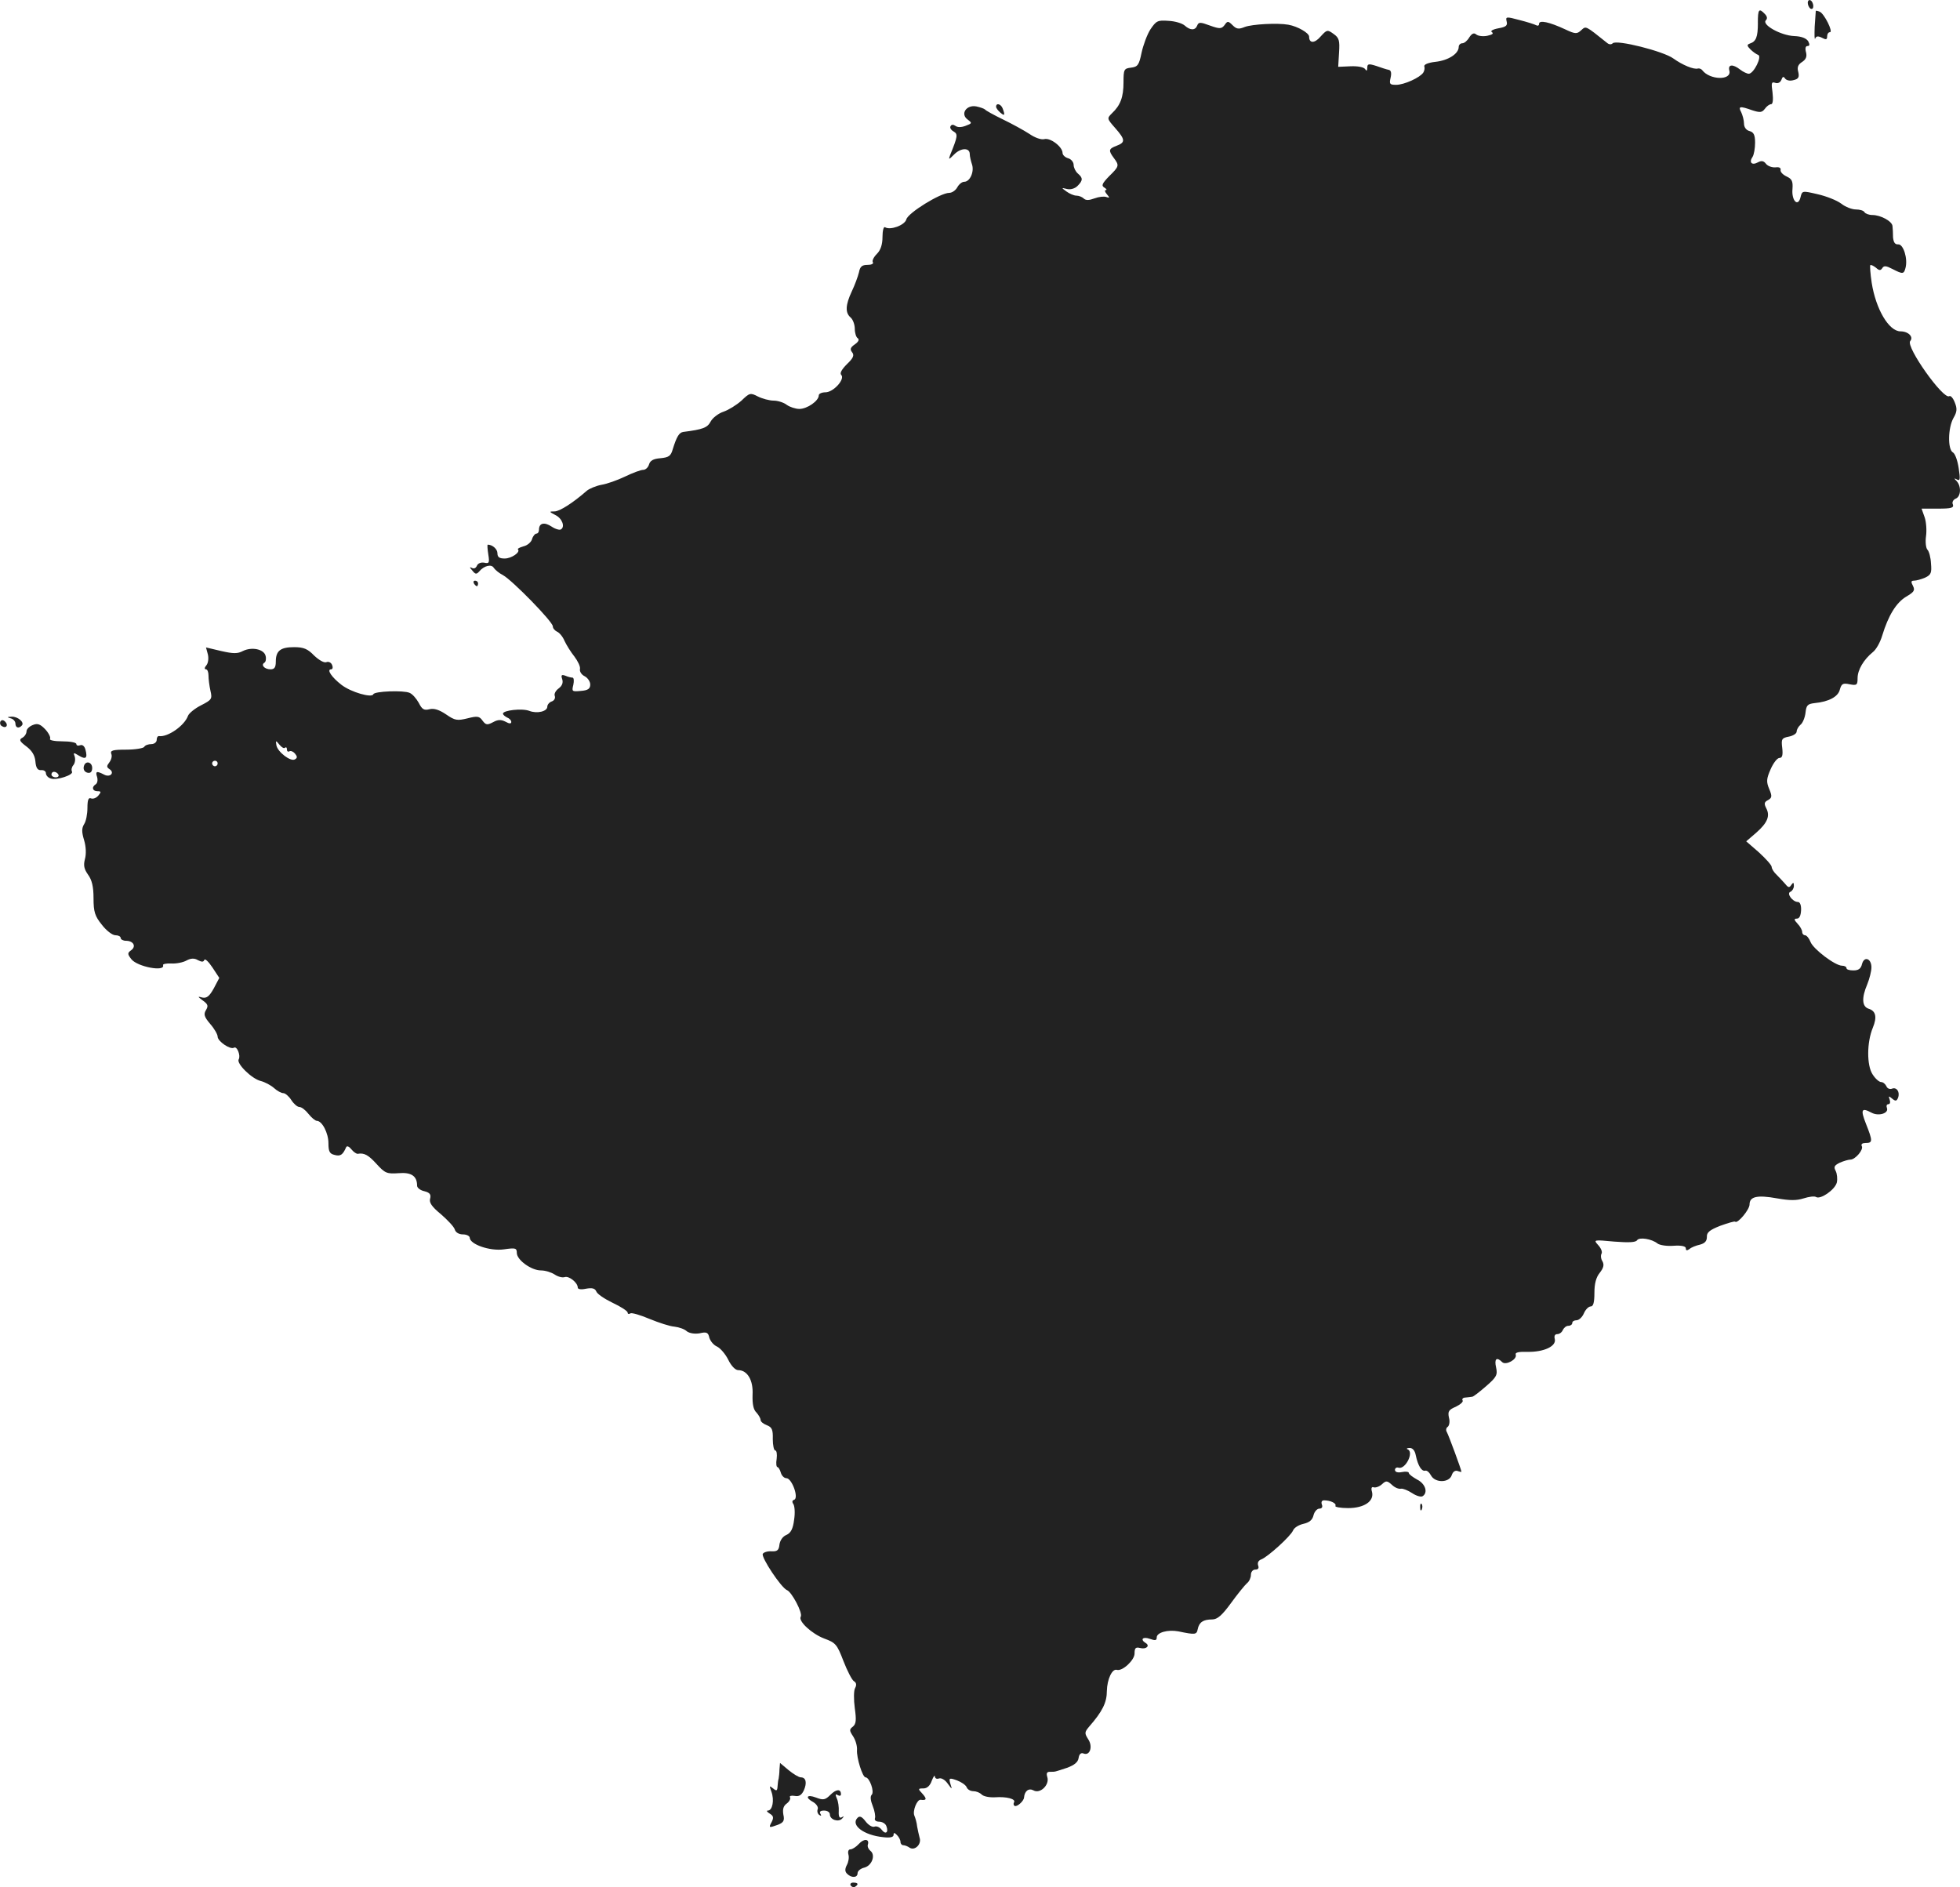 <?xml version="1.0" standalone="no"?>
<!DOCTYPE svg PUBLIC "-//W3C//DTD SVG 20010904//EN"
 "http://www.w3.org/TR/2001/REC-SVG-20010904/DTD/svg10.dtd">
<svg version="1.0" xmlns="http://www.w3.org/2000/svg"
 width="707.529pt" height="681.23pt" viewBox="0 0 707.529 681.23"
 preserveAspectRatio="xMidYMid meet">
<g transform="translate(-633.428,1330.622) scale(0.1,-0.1)"
fill="#222222" stroke="none">
<path d="M12860 13296 c0 -8 5 -18 10 -21 6 -3 10 1 10 9 0 8 -4 18 -10 21 -5
3 -10 -1 -10 -9z"/>
<path d="M12680 13223 c0 -51 -7 -67 -29 -74 -11 -4 -11 -8 2 -21 9 -9 22 -18
28 -20 15 -5 -16 -68 -34 -68 -6 0 -21 7 -31 15 -27 21 -45 19 -39 -4 9 -36
-71 -34 -98 2 -3 4 -10 7 -15 6 -15 -5 -57 13 -89 36 -35 26 -205 69 -219 55
-5 -5 -13 -5 -20 1 -80 64 -76 62 -94 46 -15 -14 -21 -14 -57 3 -58 27 -95 35
-95 20 0 -6 -4 -8 -10 -5 -5 3 -33 12 -61 19 -48 13 -50 12 -46 -5 4 -15 -2
-20 -30 -25 -21 -4 -30 -10 -23 -14 7 -5 1 -9 -17 -13 -15 -3 -33 -1 -40 5 -8
7 -16 3 -25 -11 -7 -12 -18 -21 -25 -21 -7 0 -13 -6 -13 -13 0 -25 -38 -49
-84 -54 -27 -3 -43 -10 -40 -17 2 -6 0 -16 -4 -22 -12 -18 -69 -44 -98 -44
-23 0 -25 3 -20 25 4 17 2 27 -6 29 -7 1 -28 8 -45 14 -28 9 -33 8 -33 -6 0
-12 -3 -13 -8 -5 -5 7 -26 11 -52 10 l-45 -2 3 51 c3 45 0 54 -20 68 -22 16
-24 15 -46 -9 -22 -26 -42 -26 -42 -1 0 13 -41 37 -75 43 -39 7 -130 2 -157
-8 -22 -9 -30 -8 -44 6 -16 16 -19 16 -29 1 -11 -14 -17 -15 -53 -2 -35 13
-41 13 -46 0 -7 -18 -25 -18 -45 0 -9 8 -35 16 -59 17 -39 3 -44 0 -65 -31
-12 -19 -26 -57 -32 -85 -9 -44 -14 -50 -38 -53 -25 -3 -27 -6 -27 -53 0 -53
-11 -83 -42 -112 -18 -18 -18 -19 12 -53 37 -42 37 -52 5 -64 -29 -11 -30 -17
-10 -44 20 -27 20 -30 -17 -66 -25 -26 -29 -34 -17 -41 8 -5 10 -9 5 -9 -5 0
-3 -7 4 -15 11 -13 10 -14 -2 -10 -8 3 -27 1 -43 -5 -19 -7 -31 -8 -39 0 -5 5
-17 10 -26 10 -9 0 -25 7 -36 15 -19 14 -19 14 2 9 12 -3 28 1 38 11 20 20 20
29 1 45 -8 7 -15 21 -15 31 0 10 -9 21 -20 24 -11 3 -20 12 -20 19 0 22 -44
56 -66 50 -11 -3 -34 5 -54 19 -20 13 -62 36 -95 52 -33 16 -62 32 -65 36 -3
3 -17 8 -31 11 -36 7 -59 -27 -32 -47 17 -13 17 -14 -7 -23 -16 -6 -29 -6 -37
0 -7 5 -14 5 -17 -1 -4 -5 1 -14 10 -19 17 -10 16 -17 -12 -86 -6 -17 -5 -17
15 3 24 24 56 25 56 1 0 -8 4 -25 8 -37 9 -26 -7 -63 -28 -63 -8 0 -19 -9 -25
-20 -6 -11 -19 -20 -29 -20 -32 0 -150 -73 -155 -96 -6 -21 -58 -40 -77 -28
-5 3 -9 -13 -9 -35 0 -28 -7 -48 -20 -61 -12 -12 -18 -25 -15 -30 4 -6 -5 -10
-19 -10 -20 0 -27 -6 -31 -27 -4 -16 -15 -46 -26 -69 -23 -49 -24 -77 -4 -94
8 -7 15 -25 15 -41 0 -15 5 -31 11 -34 6 -5 2 -13 -11 -22 -16 -11 -18 -18
-10 -28 9 -11 5 -21 -18 -43 -19 -19 -27 -33 -21 -39 15 -15 -28 -63 -57 -63
-13 0 -24 -5 -24 -11 0 -20 -42 -49 -70 -49 -14 0 -35 7 -46 15 -10 8 -32 15
-47 15 -15 0 -41 7 -57 15 -27 14 -30 13 -59 -15 -18 -16 -47 -34 -65 -40 -18
-6 -39 -22 -46 -35 -12 -23 -28 -29 -99 -38 -15 -2 -24 -17 -38 -62 -7 -25
-14 -30 -45 -33 -26 -2 -37 -9 -41 -23 -3 -10 -12 -19 -21 -19 -9 0 -38 -11
-65 -24 -27 -13 -66 -27 -86 -30 -20 -4 -44 -14 -53 -22 -48 -42 -97 -74 -116
-74 -20 0 -20 -1 3 -13 25 -12 36 -43 20 -52 -4 -3 -20 1 -33 10 -27 18 -46
13 -46 -11 0 -8 -4 -14 -9 -14 -5 0 -13 -9 -16 -20 -3 -11 -17 -23 -31 -26
-14 -4 -23 -9 -20 -11 10 -10 -23 -33 -48 -33 -19 0 -26 5 -26 19 0 15 -18 31
-35 31 -2 0 -1 -16 2 -35 5 -31 3 -34 -15 -30 -12 2 -23 -3 -26 -11 -4 -9 -11
-12 -18 -8 -9 5 -9 2 1 -9 11 -14 15 -15 25 -4 17 21 45 28 53 13 5 -7 19 -19
33 -26 33 -18 180 -168 180 -185 0 -7 7 -15 15 -19 8 -3 21 -18 27 -33 7 -15
23 -41 36 -57 12 -16 22 -36 20 -45 -2 -9 6 -21 17 -26 11 -6 20 -19 20 -30 0
-15 -8 -21 -34 -23 -32 -3 -33 -2 -27 22 3 14 2 26 -3 26 -5 0 -17 3 -26 7
-14 5 -16 2 -11 -13 4 -13 -1 -24 -13 -33 -11 -8 -17 -20 -14 -27 3 -8 -2 -17
-11 -20 -9 -3 -16 -12 -16 -19 0 -17 -37 -26 -65 -15 -26 10 -95 2 -95 -10 0
-4 7 -10 15 -14 8 -3 15 -10 15 -16 0 -7 -7 -7 -21 1 -16 8 -27 8 -45 -2 -21
-11 -26 -10 -38 6 -11 16 -19 17 -54 8 -37 -9 -45 -8 -77 14 -25 17 -44 23
-60 19 -20 -5 -27 -1 -39 23 -9 16 -23 32 -33 36 -22 10 -127 6 -131 -5 -5
-14 -80 7 -115 34 -35 27 -55 56 -37 56 5 0 7 7 3 16 -3 8 -12 13 -20 10 -8
-4 -27 7 -45 24 -23 24 -38 30 -72 30 -49 0 -66 -13 -66 -52 0 -21 -5 -28 -19
-28 -22 0 -36 16 -22 24 5 3 7 15 4 25 -6 24 -50 33 -82 17 -19 -10 -34 -10
-78 0 l-55 13 7 -26 c3 -14 1 -31 -6 -39 -7 -8 -7 -14 -1 -14 5 0 9 -10 9 -22
0 -13 3 -37 7 -55 7 -30 5 -33 -34 -53 -22 -11 -44 -29 -47 -38 -13 -36 -74
-78 -105 -73 -5 0 -8 -6 -8 -14 0 -8 -9 -15 -19 -15 -11 0 -23 -4 -26 -10 -3
-5 -33 -10 -65 -10 -49 0 -58 -3 -54 -15 4 -8 0 -22 -7 -31 -10 -13 -10 -17 0
-24 21 -13 3 -32 -19 -20 -27 14 -32 12 -25 -9 3 -11 1 -22 -5 -26 -16 -10
-12 -25 6 -25 14 0 14 -3 4 -15 -7 -9 -19 -14 -27 -11 -9 4 -13 -5 -13 -34 0
-22 -5 -49 -12 -59 -9 -15 -9 -28 0 -58 7 -23 8 -50 3 -68 -6 -23 -3 -36 11
-56 14 -19 20 -43 20 -85 0 -50 5 -65 30 -96 16 -21 38 -38 49 -38 10 0 19 -4
19 -10 0 -5 9 -10 19 -10 27 0 38 -20 19 -34 -14 -10 -14 -14 1 -33 22 -27
122 -46 114 -21 -2 4 12 7 30 6 18 -1 43 4 55 11 15 8 28 9 41 1 14 -7 20 -7
23 1 2 6 15 -6 29 -27 l25 -38 -20 -38 c-16 -29 -26 -36 -41 -33 -18 5 -18 4
2 -11 18 -13 20 -19 11 -34 -9 -15 -7 -24 15 -50 15 -17 27 -38 27 -46 0 -17
46 -48 59 -40 11 7 25 -29 17 -42 -9 -15 47 -70 79 -78 16 -4 38 -16 49 -26
11 -10 26 -18 33 -18 7 0 20 -11 29 -25 9 -14 22 -25 29 -25 8 0 22 -11 33
-25 11 -14 25 -25 30 -25 19 0 42 -44 42 -81 0 -29 4 -38 22 -42 21 -6 30 0
42 28 3 6 11 2 19 -8 8 -10 19 -17 23 -16 23 4 38 -4 68 -37 30 -33 37 -36 79
-33 46 4 67 -10 67 -45 0 -8 12 -17 26 -20 20 -5 25 -12 21 -27 -4 -14 6 -29
39 -56 24 -21 47 -45 50 -55 3 -11 15 -18 30 -18 13 0 24 -6 24 -12 1 -24 73
-49 123 -42 42 6 47 5 47 -13 0 -25 52 -63 87 -63 16 0 38 -7 50 -15 12 -8 28
-12 36 -9 15 5 47 -20 47 -38 0 -6 12 -8 30 -4 23 4 32 1 37 -10 3 -9 30 -27
59 -41 30 -14 54 -30 54 -35 0 -5 4 -7 10 -3 5 3 36 -6 69 -20 34 -14 74 -27
90 -28 17 -2 37 -9 45 -17 10 -7 28 -10 46 -7 25 6 31 3 35 -16 4 -13 16 -27
28 -32 12 -6 30 -27 40 -47 11 -23 26 -38 36 -38 33 0 55 -36 52 -89 -1 -33 3
-54 14 -64 8 -9 15 -21 15 -27 0 -6 10 -14 23 -19 18 -7 22 -16 21 -50 0 -22
4 -41 9 -41 5 0 7 -14 5 -30 -3 -17 -1 -30 3 -30 3 0 9 -9 12 -20 3 -11 12
-20 20 -20 20 0 46 -72 28 -78 -7 -2 -8 -8 -3 -15 5 -7 7 -32 3 -57 -4 -33
-12 -48 -28 -55 -13 -5 -23 -20 -25 -35 -2 -20 -8 -25 -28 -24 -14 1 -28 -3
-32 -9 -7 -12 66 -122 87 -131 17 -6 58 -83 50 -96 -10 -16 40 -62 85 -79 41
-15 46 -21 69 -81 14 -36 31 -69 38 -73 9 -5 10 -14 4 -25 -5 -9 -5 -42 -1
-72 6 -43 5 -57 -7 -67 -13 -10 -13 -14 1 -35 9 -14 15 -35 14 -49 -2 -28 20
-99 31 -99 14 0 33 -52 22 -63 -6 -6 -4 -21 4 -41 7 -17 10 -37 8 -43 -3 -8 4
-13 15 -13 11 0 23 -7 26 -16 9 -23 -3 -32 -17 -13 -7 9 -18 14 -26 11 -8 -3
-22 6 -32 19 -13 17 -21 21 -29 13 -26 -26 22 -63 93 -70 24 -3 37 0 37 8 0 9
3 9 12 0 7 -7 13 -18 13 -25 0 -7 5 -12 10 -12 6 0 16 -4 23 -9 19 -12 44 13
36 36 -3 11 -7 30 -9 41 -1 12 -6 30 -10 39 -7 17 10 59 23 57 21 -3 23 3 7
21 -18 19 -17 20 3 20 13 0 24 10 30 28 6 15 11 22 11 15 1 -7 7 -10 15 -7 8
3 22 -5 31 -18 17 -23 17 -23 10 -1 -6 21 -4 22 24 12 16 -6 32 -17 35 -25 3
-8 14 -14 24 -14 10 0 23 -5 30 -12 7 -7 28 -11 48 -10 42 3 76 -6 69 -18 -3
-5 -2 -11 2 -13 8 -5 33 17 34 30 2 24 17 35 34 26 24 -14 59 20 50 48 -4 13
-2 19 9 19 21 0 15 -1 61 14 28 10 41 21 43 36 2 14 9 20 18 16 23 -9 34 25
17 51 -14 22 -14 26 3 46 48 55 64 87 64 129 1 42 19 81 36 76 20 -6 64 35 64
59 0 20 4 24 20 20 22 -6 37 8 20 18 -21 13 -10 24 15 15 20 -7 25 -6 25 5 0
18 40 29 78 22 62 -13 66 -12 70 8 5 25 20 35 52 35 19 0 36 15 68 59 24 33
50 65 58 72 8 6 14 20 14 30 0 11 7 19 16 19 10 0 14 5 10 15 -3 10 1 18 12
22 23 9 105 83 114 104 4 10 20 20 37 24 22 5 33 14 37 31 3 13 13 24 21 24 9
0 13 6 9 15 -3 9 0 15 8 15 23 0 46 -11 41 -20 -3 -4 18 -8 46 -8 58 0 95 25
86 59 -4 13 -1 19 6 16 7 -2 20 2 30 11 15 14 19 13 36 -2 10 -10 25 -16 33
-14 7 1 25 -6 40 -16 15 -10 32 -15 38 -11 20 13 10 45 -20 60 -16 9 -30 19
-30 24 0 4 -11 6 -25 3 -15 -3 -25 0 -25 8 0 6 6 10 12 8 25 -9 58 56 34 66
-6 2 -3 5 6 5 11 1 20 -9 23 -26 8 -38 21 -59 34 -56 6 2 15 -6 21 -17 15 -28
66 -27 75 1 4 12 12 18 21 15 8 -3 14 -4 14 -3 0 7 -47 134 -53 144 -4 6 -2
15 3 18 6 4 9 19 5 33 -5 23 -1 29 25 40 16 8 28 18 24 23 -3 5 2 10 10 10 9
1 20 2 25 3 4 0 27 18 50 38 38 33 42 41 36 68 -7 31 2 39 22 19 13 -13 55 10
49 27 -3 8 11 11 43 10 58 -1 104 20 98 46 -3 11 0 18 9 18 8 0 17 7 20 15 4
8 12 15 20 15 8 0 14 5 14 10 0 6 7 10 15 10 9 0 21 11 27 25 6 14 17 25 25
25 9 0 13 15 13 49 0 33 6 56 19 72 14 18 17 29 10 42 -6 9 -7 22 -3 28 3 6
-2 19 -12 30 -18 20 -18 20 58 13 52 -4 77 -3 82 5 8 12 53 5 74 -12 8 -6 34
-10 58 -8 29 2 44 -2 44 -9 0 -9 4 -9 13 -3 6 6 24 13 38 16 18 5 25 13 25 28
-1 16 10 25 48 40 28 10 51 17 54 15 8 -9 52 43 52 62 0 29 28 35 100 22 45
-8 70 -8 95 0 19 6 39 9 45 5 16 -10 68 26 75 52 3 13 1 32 -4 42 -8 15 -5 20
15 30 14 6 31 11 38 11 18 0 49 37 41 49 -3 7 2 11 14 11 26 0 26 7 1 70 -20
51 -16 59 21 39 25 -13 62 -2 55 17 -3 8 -1 14 5 14 6 0 8 7 5 16 -5 14 -4 15
9 4 12 -10 16 -9 21 3 8 21 -5 40 -22 33 -8 -3 -17 1 -20 9 -4 8 -12 15 -19
15 -7 0 -21 12 -31 28 -21 32 -21 115 1 168 16 39 11 61 -16 69 -23 8 -25 39
-4 88 8 20 15 47 15 61 0 32 -26 42 -34 12 -4 -17 -13 -23 -31 -23 -14 0 -25
3 -25 8 0 5 -7 9 -16 9 -25 0 -104 60 -114 86 -5 13 -14 24 -20 24 -5 0 -10 5
-10 12 0 6 -7 20 -17 30 -13 14 -13 18 -2 18 9 0 14 11 15 30 1 18 -4 30 -11
30 -20 0 -43 32 -27 37 6 3 12 12 12 21 0 13 -2 14 -9 4 -7 -11 -11 -11 -22 3
-8 9 -22 24 -31 33 -10 9 -18 22 -18 28 0 7 -21 30 -46 53 l-46 40 36 31 c41
36 51 61 36 89 -8 16 -7 22 7 29 14 8 15 14 4 40 -11 26 -10 37 5 71 10 23 24
41 32 41 10 0 13 10 10 36 -4 32 -2 36 24 41 15 3 28 11 28 18 0 7 6 18 14 25
8 6 16 26 18 43 3 27 7 32 33 35 51 5 85 23 91 49 6 21 11 24 35 19 26 -5 29
-3 29 22 0 30 22 67 55 94 12 9 27 36 34 60 22 72 50 118 86 140 29 17 33 23
25 39 -8 15 -7 19 4 19 8 0 26 5 40 11 21 10 24 17 21 51 -1 22 -7 44 -13 50
-5 5 -8 27 -5 48 3 21 1 52 -5 69 l-11 31 59 0 c49 0 58 3 54 15 -4 8 1 17 10
21 19 7 21 44 4 63 -11 11 -10 12 1 6 11 -6 12 1 6 41 -4 27 -13 53 -21 57
-19 11 -18 88 2 124 13 22 14 34 5 56 -6 16 -15 26 -20 23 -21 -14 -158 179
-141 199 13 15 -7 35 -35 35 -42 0 -89 80 -104 175 -5 33 -7 62 -5 64 2 2 11
-2 20 -9 12 -11 17 -11 23 -2 6 10 14 9 37 -3 37 -19 41 -19 47 4 9 34 -8 86
-26 85 -12 -1 -17 7 -19 25 0 14 -1 33 -2 41 -1 17 -42 40 -73 40 -12 0 -25 5
-28 10 -3 6 -17 10 -31 10 -14 0 -38 9 -53 21 -16 12 -54 27 -85 34 -56 13
-56 13 -62 -11 -9 -37 -33 -12 -29 30 2 28 -2 36 -21 45 -13 6 -23 16 -22 23
2 8 -5 12 -18 10 -12 -1 -27 4 -34 12 -9 12 -17 13 -30 6 -22 -12 -33 0 -19
20 5 8 9 31 9 51 0 28 -5 38 -20 42 -12 3 -20 14 -20 27 0 12 -5 30 -10 41
-12 22 -5 23 40 7 28 -9 35 -8 45 5 7 10 17 17 23 17 6 0 8 16 5 42 -5 35 -4
40 10 35 9 -3 18 1 22 11 4 12 8 13 13 5 5 -7 18 -10 31 -6 18 4 21 11 17 29
-5 17 -1 27 13 36 14 9 19 19 15 35 -4 14 -2 23 5 23 8 0 9 5 3 17 -7 11 -24
18 -51 19 -48 2 -118 41 -102 57 6 6 5 14 -4 23 -21 22 -25 17 -25 -33z
m-5317 -2616 c4 3 7 1 7 -6 0 -7 4 -10 9 -7 5 3 14 -1 20 -8 9 -11 9 -16 0
-21 -15 -10 -63 27 -67 51 -3 18 -2 18 11 2 8 -10 17 -15 20 -11z m-243 -57
c0 -5 -4 -10 -10 -10 -5 0 -10 5 -10 10 0 6 5 10 10 10 6 0 10 -4 10 -10z"/>
<path d="M12889 13267 c0 -1 -2 -27 -4 -57 -1 -30 -1 -49 2 -43 3 9 10 10 24
3 15 -8 19 -7 19 5 0 8 4 15 10 15 13 0 -21 68 -37 74 -7 3 -13 4 -14 3z"/>
<path d="M9930 12921 c0 -5 7 -14 15 -21 16 -14 18 -10 9 14 -6 17 -24 22 -24
7z"/>
<path d="M8045 11200 c3 -5 8 -10 11 -10 2 0 4 5 4 10 0 6 -5 10 -11 10 -5 0
-7 -4 -4 -10z"/>
<path d="M6373 10713 c9 -2 17 -11 17 -19 0 -15 12 -19 23 -7 11 11 -14 33
-37 32 -17 -1 -17 -2 -3 -6z"/>
<path d="M6336 10702 c-3 -6 -1 -14 5 -17 15 -10 25 3 12 16 -7 7 -13 7 -17 1z"/>
<path d="M6453 10689 c-13 -5 -23 -15 -23 -23 0 -8 -7 -19 -15 -23 -13 -7 -10
-13 14 -31 20 -15 31 -32 33 -54 2 -24 8 -33 21 -32 9 1 17 -4 17 -11 0 -7 7
-16 17 -19 21 -8 85 13 77 25 -3 6 -1 16 5 23 6 7 8 21 5 31 -6 15 -4 15 14 4
26 -16 33 -10 25 20 -3 13 -11 20 -19 17 -8 -3 -14 -1 -14 4 0 6 -23 10 -51
10 -28 0 -48 4 -44 9 3 5 -5 21 -17 34 -18 19 -28 23 -45 16z m92 -179 c3 -5
-1 -10 -9 -10 -9 0 -16 5 -16 10 0 6 4 10 9 10 6 0 13 -4 16 -10z"/>
<path d="M6637 10540 c-3 -11 2 -20 12 -23 11 -3 17 2 18 14 2 24 -24 32 -30
9z"/>
<path d="M11461 7864 c0 -11 3 -14 6 -6 3 7 2 16 -1 19 -3 4 -6 -2 -5 -13z"/>
<path d="M9148 6918 c0 -12 -2 -27 -3 -33 -2 -5 -3 -18 -4 -29 -1 -15 -4 -16
-16 -6 -14 11 -14 10 -6 -12 11 -30 4 -68 -13 -68 -6 0 -3 -5 7 -11 13 -8 15
-14 7 -30 -12 -22 -10 -22 23 -10 20 8 24 15 19 37 -3 19 0 31 13 40 9 7 14
17 11 22 -3 5 5 7 17 5 16 -3 25 3 33 20 12 27 8 47 -11 47 -7 0 -27 12 -44
26 l-31 26 -2 -24z"/>
<path d="M9332 6827 c-19 -19 -26 -20 -52 -10 -34 13 -41 0 -9 -17 11 -7 18
-18 15 -25 -3 -8 0 -17 6 -21 7 -4 8 -3 4 4 -5 8 0 12 13 12 12 0 21 -6 21
-14 0 -19 31 -29 44 -15 8 9 8 10 -1 5 -8 -5 -12 2 -11 21 1 15 -2 37 -7 47
-6 14 -5 17 3 12 7 -4 12 -3 12 3 0 20 -17 19 -38 -2z"/>
<path d="M9435 6650 c-10 -11 -24 -20 -31 -20 -7 0 -10 -8 -7 -19 3 -10 0 -28
-6 -38 -7 -14 -7 -23 1 -31 16 -16 38 -15 38 2 0 8 11 17 24 20 28 7 42 46 22
61 -7 6 -11 15 -9 22 7 21 -14 23 -32 3z"/>
<path d="M9405 6500 c4 -6 11 -8 16 -5 14 9 11 15 -7 15 -8 0 -12 -5 -9 -10z"/>
</g>
</svg>
